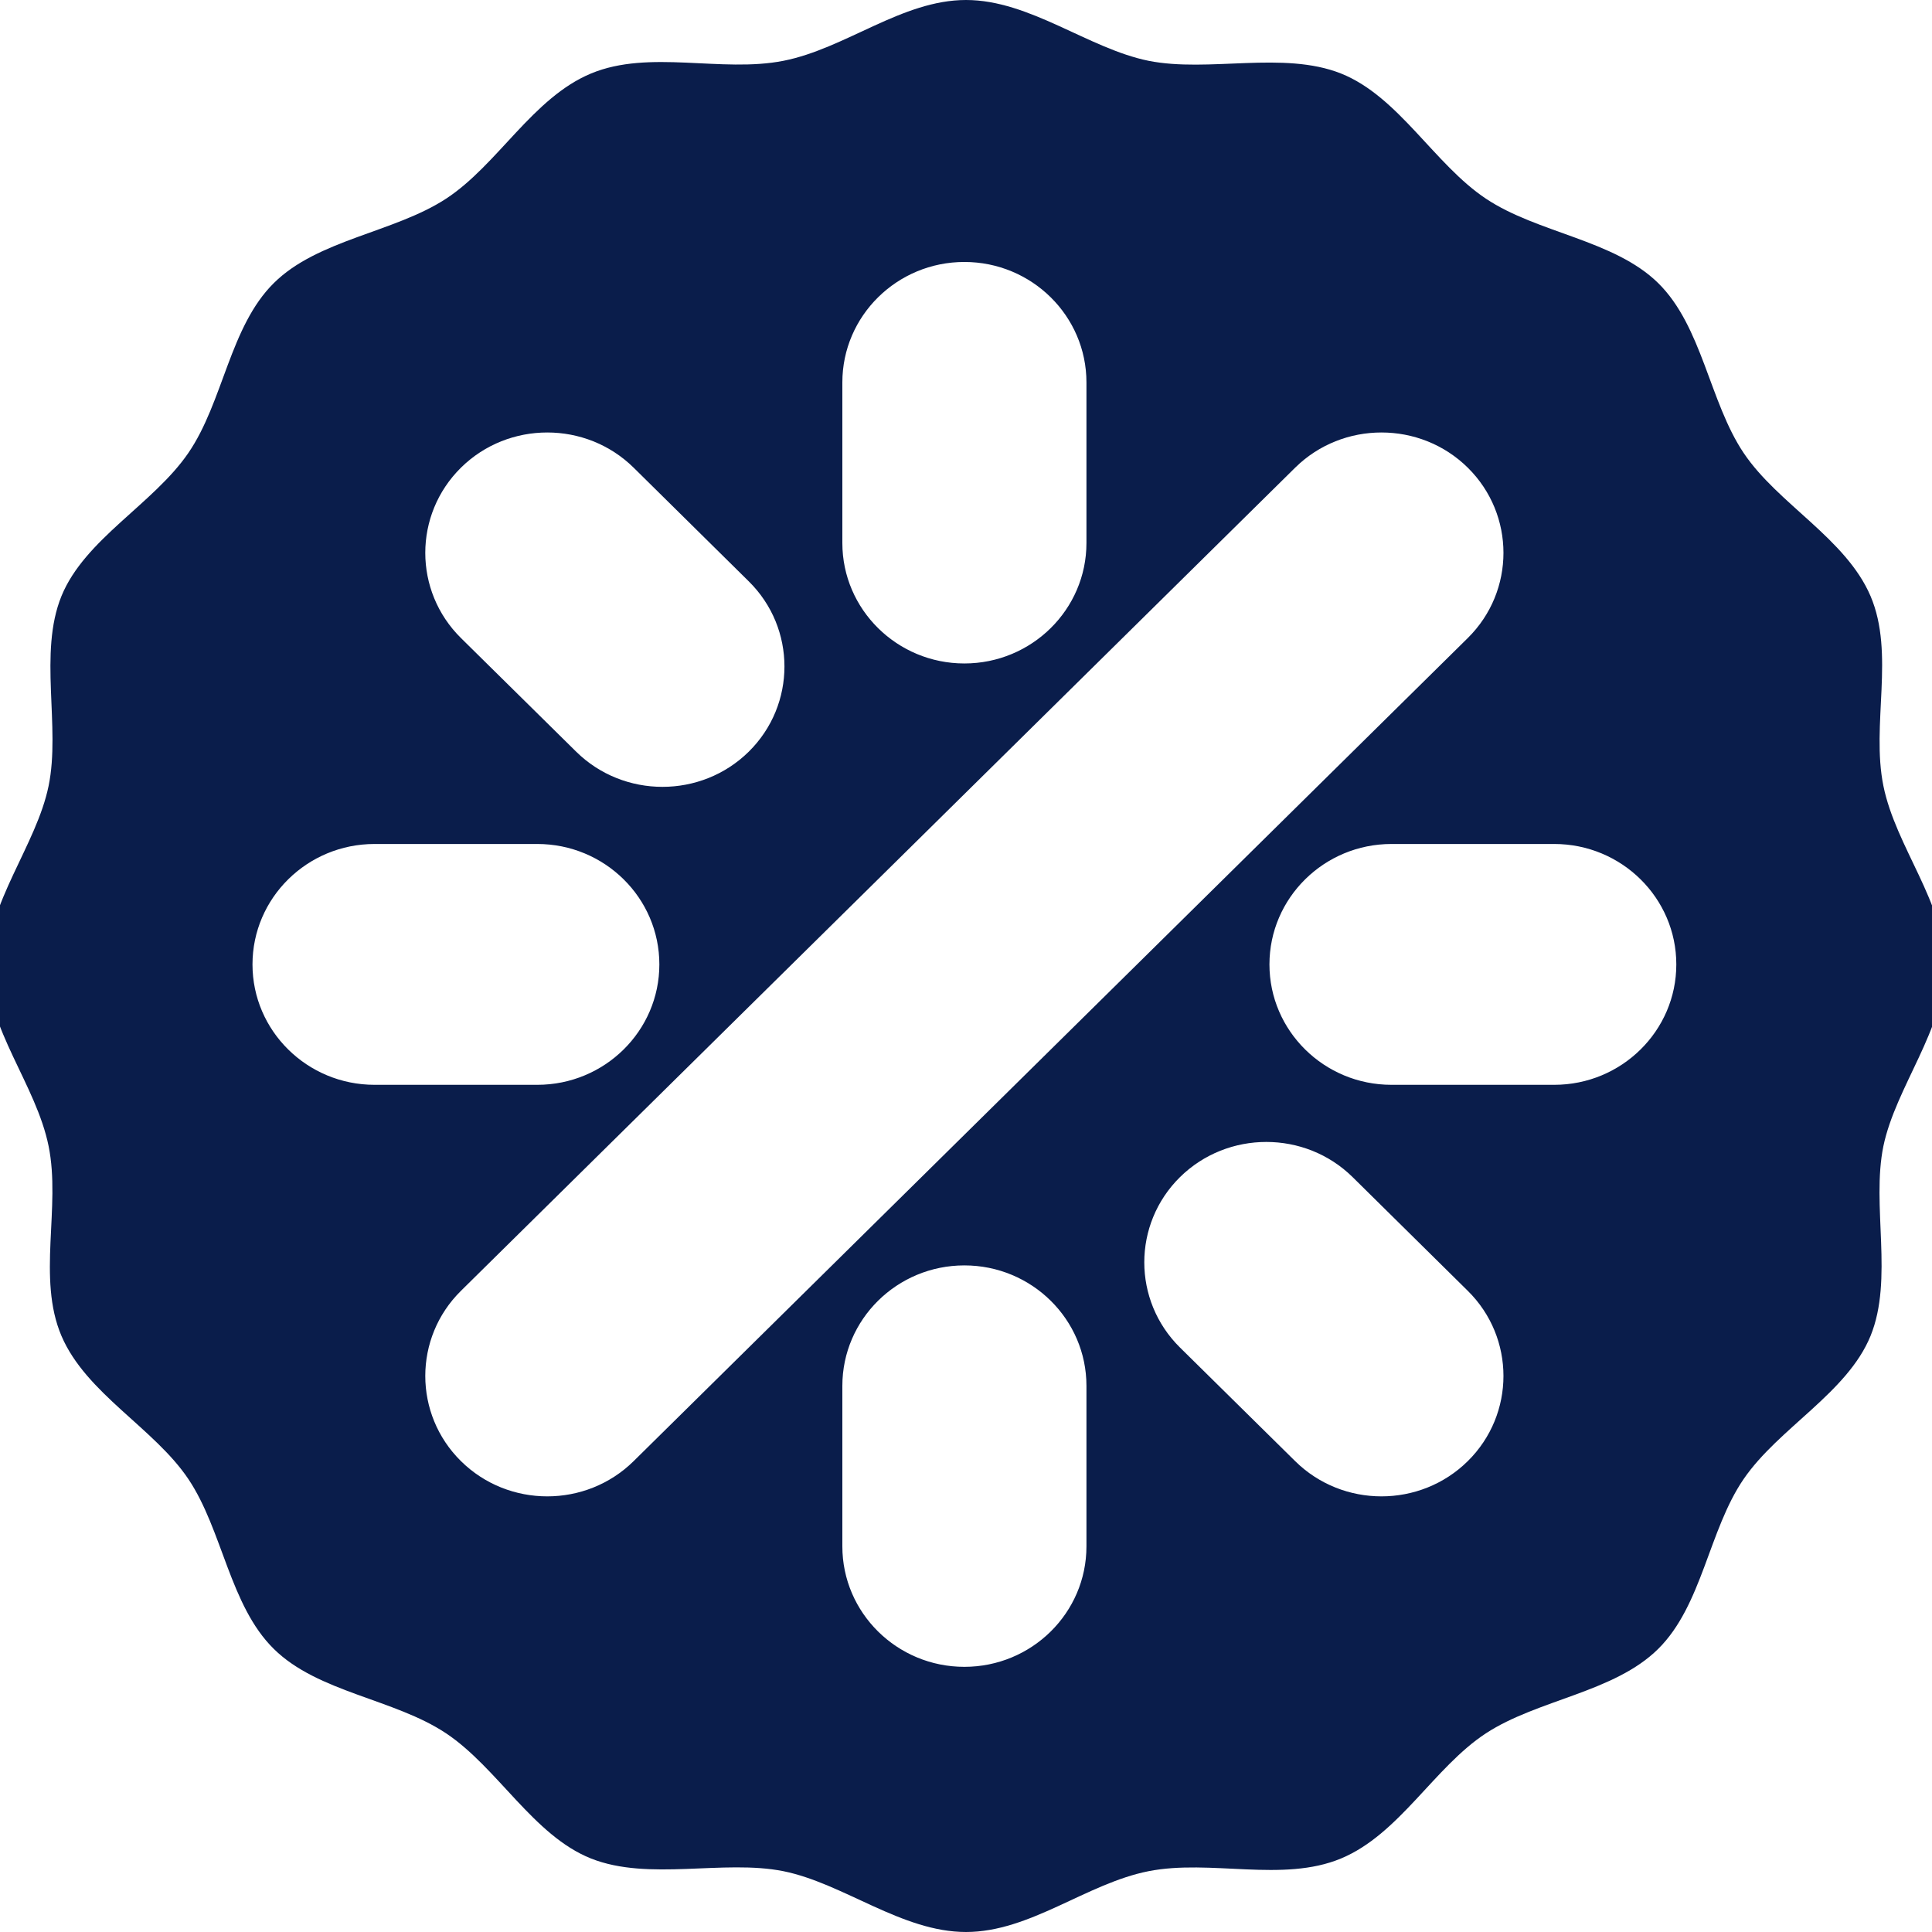 <svg width="32" height="32" viewBox="0 0 32 32" fill="none" xmlns="http://www.w3.org/2000/svg">
<path d="M32.215 16C32.215 14.952 31.401 14.031 31.195 13.017C30.989 12.003 31.389 10.827 30.982 9.873C30.574 8.919 29.447 8.348 28.88 7.502C28.313 6.657 28.195 5.406 27.464 4.688C26.733 3.971 25.469 3.862 24.612 3.291C23.755 2.72 23.165 1.597 22.21 1.217C21.254 0.838 20.02 1.206 19.023 1.007C18.025 0.804 17.058 0 16 0C14.941 0 14.005 0.804 12.977 1.007C11.949 1.21 10.757 0.815 9.79 1.217C8.823 1.619 8.244 2.731 7.388 3.291C6.531 3.851 5.263 3.967 4.536 4.688C3.805 5.41 3.699 6.657 3.12 7.502C2.541 8.348 1.403 8.93 1.018 9.873C0.634 10.816 1.007 12.033 0.805 13.017C0.603 14.001 -0.215 14.956 -0.215 16C-0.215 17.044 0.599 17.968 0.805 18.983C1.011 19.997 0.611 21.173 1.018 22.127C1.426 23.081 2.553 23.652 3.12 24.498C3.687 25.343 3.805 26.594 4.536 27.312C5.267 28.033 6.531 28.138 7.388 28.709C8.244 29.28 8.835 30.403 9.79 30.783C10.746 31.162 11.979 30.794 12.977 30.993C13.975 31.196 14.938 32 16 32C17.062 32 17.995 31.196 19.023 30.993C20.051 30.79 21.243 31.185 22.21 30.783C23.177 30.381 23.755 29.269 24.612 28.709C25.469 28.149 26.736 28.033 27.464 27.312C28.195 26.59 28.301 25.343 28.88 24.498C29.459 23.652 30.597 23.07 30.982 22.127C31.366 21.184 30.993 19.967 31.195 18.983C31.401 17.999 32.215 17.044 32.215 16ZM13.952 6.334C13.952 5.233 14.858 4.339 15.973 4.339C17.089 4.339 17.995 5.233 17.995 6.334V8.994C17.995 10.094 17.089 10.989 15.973 10.989C14.858 10.989 13.952 10.094 13.952 8.994V6.334ZM7.635 7.746C8.423 6.969 9.706 6.969 10.495 7.746L12.402 9.629C13.19 10.406 13.19 11.672 12.402 12.45C11.614 13.227 10.331 13.227 9.543 12.45L7.635 10.568C6.847 9.79 6.847 8.524 7.635 7.746ZM4.182 15.974C4.182 14.873 5.088 13.979 6.204 13.979H8.899C10.015 13.979 10.921 14.873 10.921 15.974C10.921 17.074 10.015 17.968 8.899 17.968H6.204C5.088 17.968 4.182 17.074 4.182 15.974ZM10.495 24.201C9.706 24.979 8.423 24.979 7.635 24.201C6.847 23.423 6.847 22.157 7.635 21.38L21.452 7.746C22.24 6.969 23.523 6.969 24.311 7.746C25.099 8.524 25.099 9.79 24.311 10.568L10.495 24.201ZM17.995 25.613C17.995 26.714 17.089 27.608 15.973 27.608C14.858 27.608 13.952 26.714 13.952 25.613V22.954C13.952 21.853 14.858 20.959 15.973 20.959C17.089 20.959 17.995 21.853 17.995 22.954V25.613ZM24.311 24.201C23.523 24.979 22.24 24.979 21.452 24.201L19.544 22.319C18.756 21.541 18.756 20.275 19.544 19.497C20.333 18.72 21.616 18.72 22.404 19.497L24.311 21.38C25.099 22.157 25.099 23.423 24.311 24.201ZM25.743 17.968H23.047C21.932 17.968 21.026 17.074 21.026 15.974C21.026 14.873 21.932 13.979 23.047 13.979H25.743C26.858 13.979 27.765 14.873 27.765 15.974C27.765 17.074 26.858 17.968 25.743 17.968Z" fill="#0A1D4B"/>
</svg>
